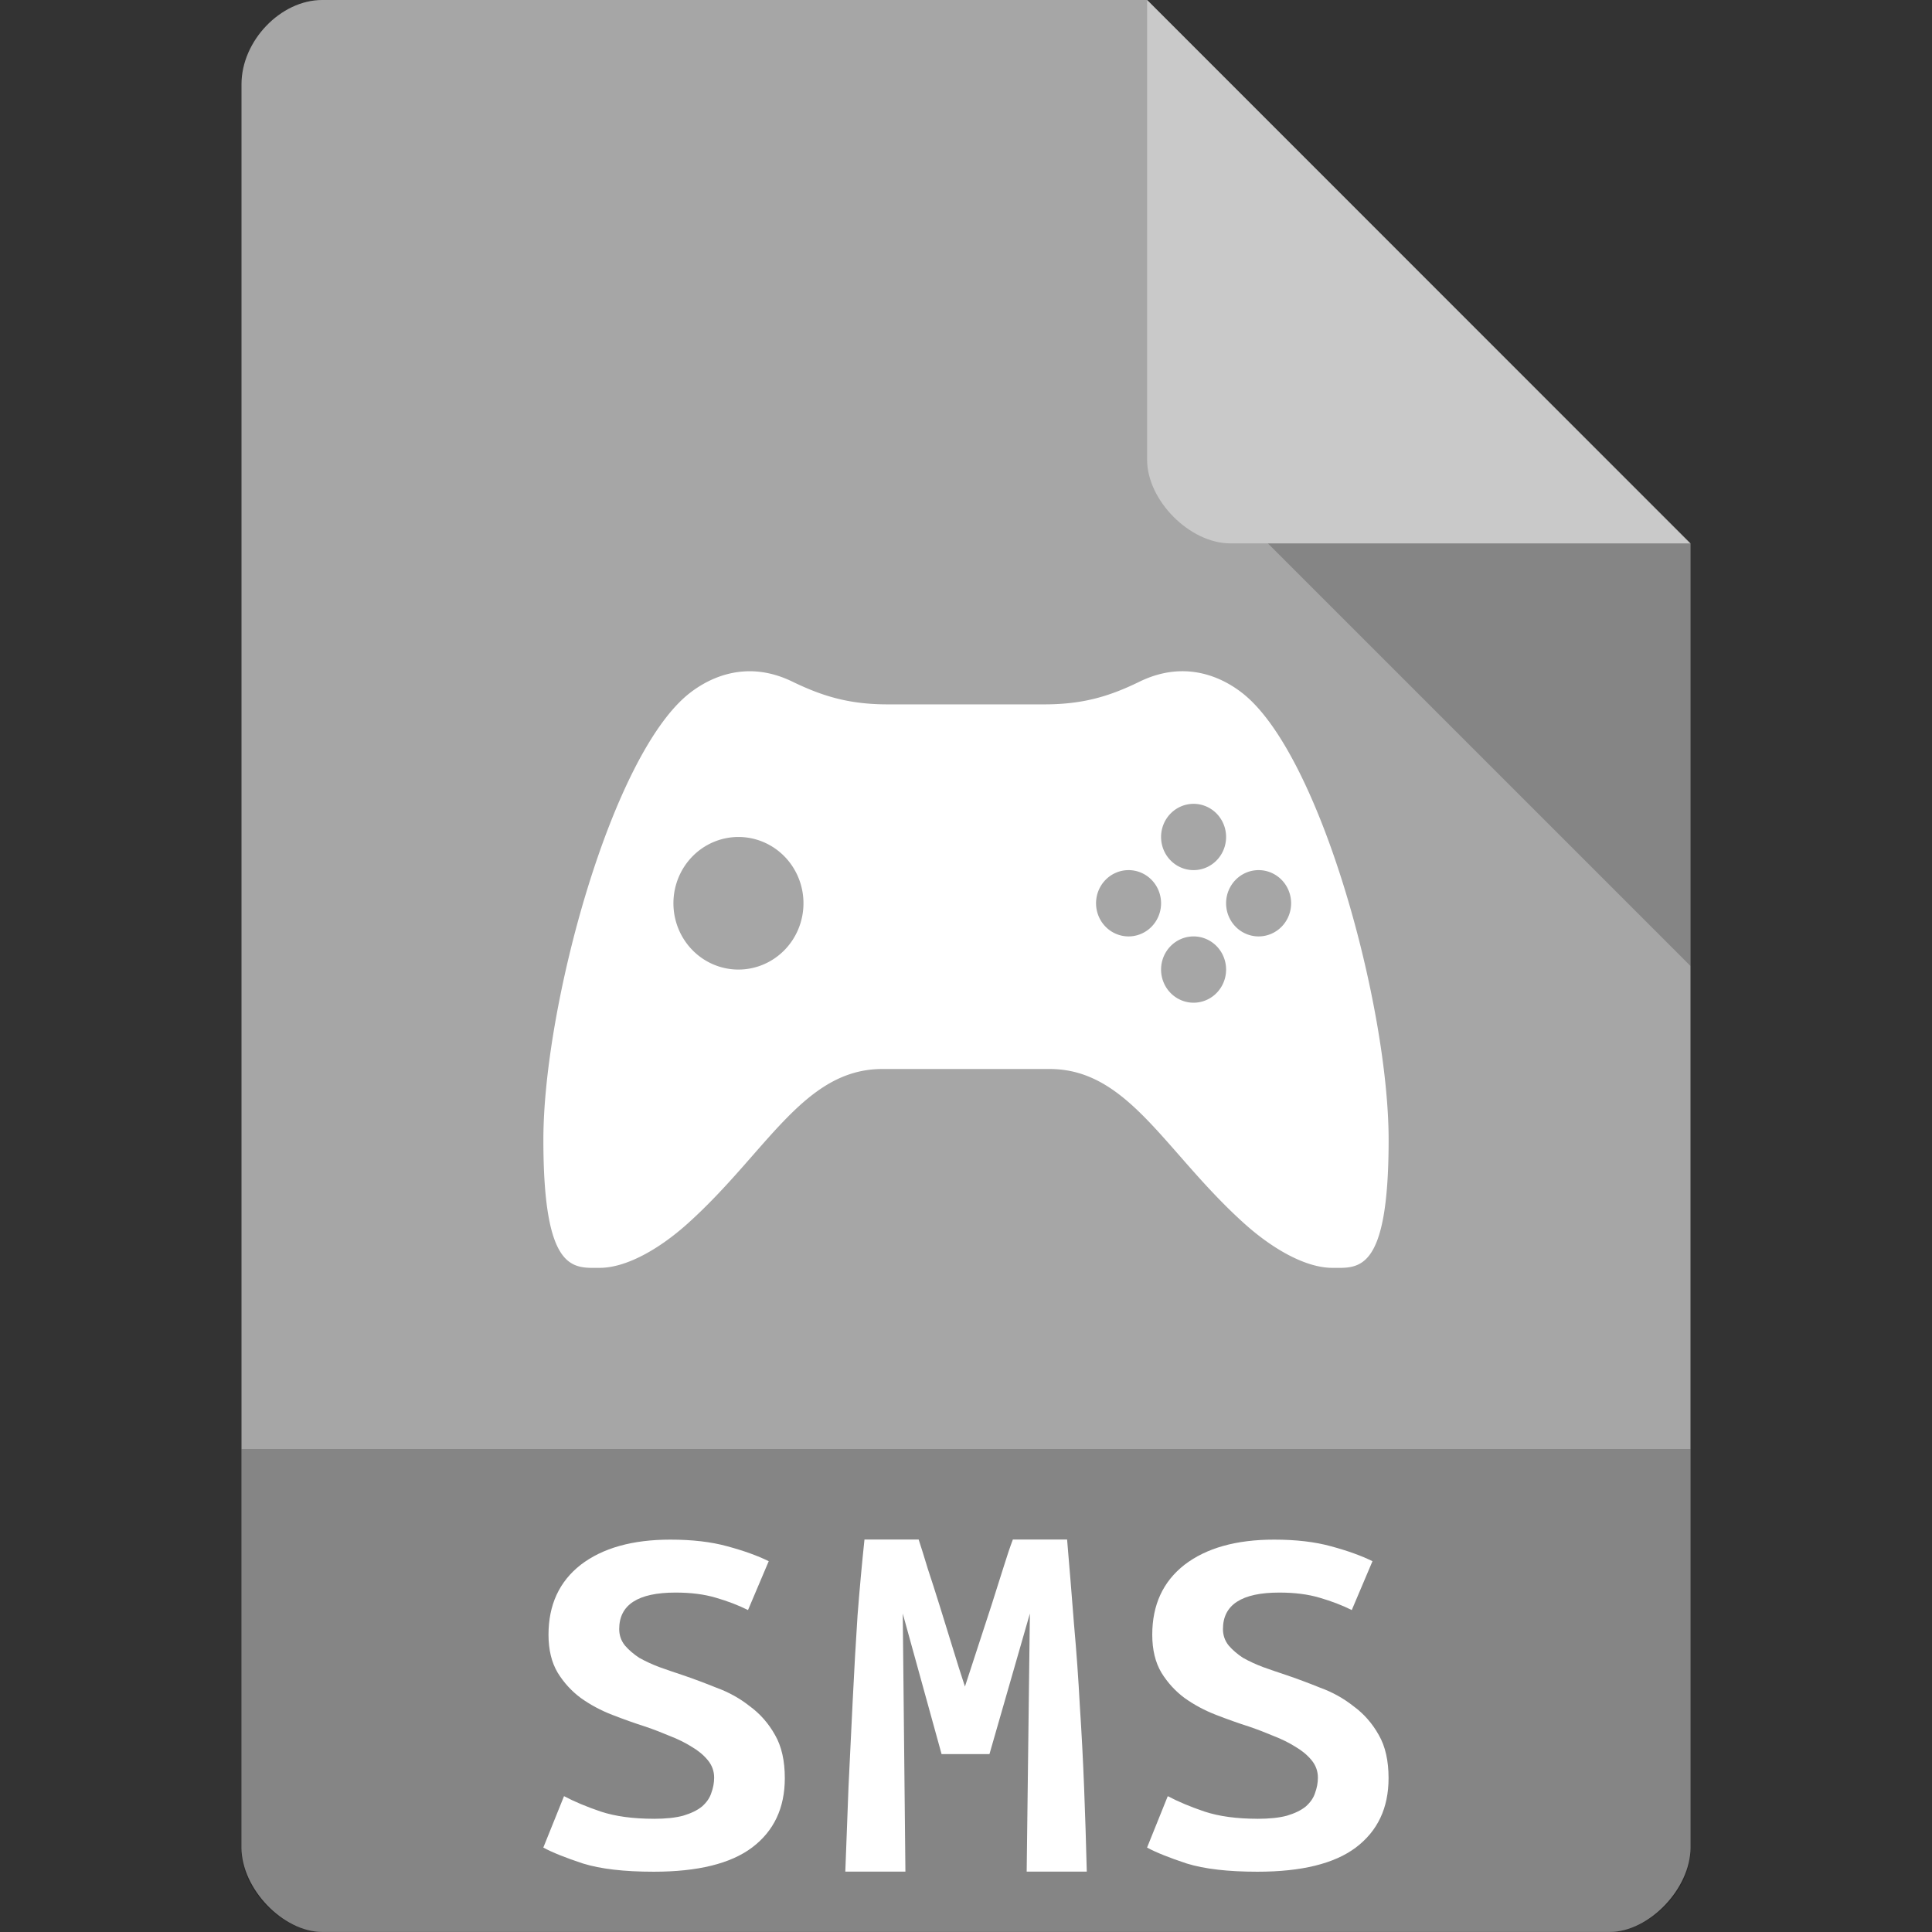 <svg xmlns="http://www.w3.org/2000/svg" viewBox="0 0 64 64">
 <rect x="0" y="0" width="64" height="64" fill="#333333" stroke="none"/>
 <path d="m 10.672 0 c -1.375 0 -2.672 1.355 -2.672 2.789 l 0 58.42 c 0 1.355 1.375 2.789 2.672 2.789 l 42.656 0 c 1.297 0 2.672 -1.434 2.672 -2.789 l 0 -43.21 -18 -18 m -27.328 0" style="fill:#a6a6a6;fill-opacity:1;stroke:none;fill-rule:nonzero"/>
 <path d="m 42 18 14 14 0 -14 z m 0 0" style="fill:#000;fill-opacity:0.196;stroke:none;fill-rule:nonzero"/>
 <path d="m 38 0 17.984 18 -15.227 0 c -1.348 0 -2.758 -1.426 -2.758 -2.773 m 0 -15.227" style="fill:#fff;fill-opacity:0.392;stroke:none;fill-rule:nonzero"/>
 <path d="m 8 48 0 13.336 c 0 1.297 1.375 2.664 2.664 2.664 l 42.672 0 c 1.289 0 2.664 -1.367 2.664 -2.664 l 0 -13.336 m -48 0" style="fill:#000;fill-opacity:0.196;stroke:none;fill-rule:nonzero"/>
 <path d="m 21.657 60.25 q 0.59 0 0.971 -0.102 0.4 -0.119 0.629 -0.307 0.229 -0.204 0.305 -0.443 0.095 -0.255 0.095 -0.511 0 -0.324 -0.21 -0.579 -0.21 -0.255 -0.533 -0.443 -0.324 -0.204 -0.724 -0.358 -0.4 -0.17 -0.8 -0.307 -0.533 -0.17 -1.105 -0.392 -0.571 -0.221 -1.048 -0.562 -0.457 -0.341 -0.762 -0.834 -0.305 -0.511 -0.305 -1.26 0 -1.481 1.067 -2.316 1.086 -0.834 2.971 -0.834 1.086 0 1.886 0.221 0.819 0.221 1.371 0.494 l -0.686 1.618 q -0.476 -0.238 -1.067 -0.409 -0.571 -0.17 -1.333 -0.17 -1.867 0 -1.867 1.209 0 0.307 0.19 0.545 0.19 0.221 0.476 0.409 0.305 0.17 0.667 0.307 0.381 0.136 0.743 0.255 0.552 0.187 1.143 0.426 0.61 0.221 1.105 0.613 0.514 0.375 0.838 0.954 q 0.324 0.562 0.324 1.43 q 0 1.481 -1.086 2.299 -1.067 0.8 -3.257 0.8 -1.467 0 -2.343 -0.272 q -0.876 -0.289 -1.314 -0.528 l 0.686 -1.703 q 0.514 0.272 1.219 0.511 0.724 0.238 1.752 0.238 z" style="fill:#fff;fill-opacity:1;stroke:none"/>
 <path d="m 30.432 51 q 0.123 0.373 0.3 0.96 0.194 0.586 0.405 1.262 0.211 0.675 0.423 1.368 0.211 0.693 0.405 1.279 0.211 -0.658 0.441 -1.351 0.229 -0.711 0.441 -1.351 q 0.211 -0.658 0.388 -1.226 0.176 -0.569 0.317 -0.942 l 1.797 0 q 0.123 1.439 0.229 2.808 0.123 1.368 0.194 2.719 0.088 1.333 0.141 2.701 q 0.053 1.351 0.088 2.772 l -1.991 0 0.106 -8.548 -1.339 4.656 -1.586 0 l -1.286 -4.656 0.088 8.548 -1.991 0 q 0.053 -1.351 0.106 -2.808 0.07 -1.457 0.141 -2.897 0.07 -1.439 0.159 -2.79 q 0.106 -1.351 0.229 -2.506 l 1.797 0 z" style="fill:#fff;fill-opacity:1;stroke:none"/>
 <path d="m 41.657 60.25 q 0.59 0 0.971 -0.102 0.4 -0.119 0.629 -0.307 0.229 -0.204 0.305 -0.443 0.095 -0.255 0.095 -0.511 0 -0.324 -0.21 -0.579 -0.21 -0.255 -0.533 -0.443 -0.324 -0.204 -0.724 -0.358 -0.4 -0.17 -0.8 -0.307 -0.533 -0.17 -1.105 -0.392 -0.571 -0.221 -1.048 -0.562 -0.457 -0.341 -0.762 -0.834 -0.305 -0.511 -0.305 -1.26 0 -1.481 1.067 -2.316 1.086 -0.834 2.971 -0.834 1.086 0 1.886 0.221 0.819 0.221 1.371 0.494 l -0.686 1.618 q -0.476 -0.238 -1.067 -0.409 -0.571 -0.17 -1.333 -0.17 -1.867 0 -1.867 1.209 0 0.307 0.19 0.545 0.19 0.221 0.476 0.409 0.305 0.17 0.667 0.307 0.381 0.136 0.743 0.255 0.552 0.187 1.143 0.426 0.61 0.221 1.105 0.613 0.514 0.375 0.838 0.954 q 0.324 0.562 0.324 1.43 q 0 1.481 -1.086 2.299 -1.067 0.8 -3.257 0.8 -1.467 0 -2.343 -0.272 q -0.876 -0.289 -1.314 -0.528 l 0.686 -1.703 q 0.514 0.272 1.219 0.511 0.724 0.238 1.752 0.238 z" style="fill:#fff;fill-opacity:1;stroke:none"/>
 <path d="m 38.462 29.922 a 1.077 1.098 0 0 1 -1.077 1.098 1.077 1.098 0 0 1 -1.077 -1.098 1.077 1.098 0 0 1 1.077 -1.098 1.077 1.098 0 0 1 1.077 1.098 z m 2.154 2.196 a 1.077 1.098 0 0 1 -1.077 1.098 1.077 1.098 0 0 1 -1.077 -1.098 1.077 1.098 0 0 1 1.077 -1.098 1.077 1.098 0 0 1 1.077 1.098 z m 2.154 -2.196 a 1.077 1.098 0 0 1 -1.077 1.098 1.077 1.098 0 0 1 -1.077 -1.098 1.077 1.098 0 0 1 1.077 -1.098 1.077 1.098 0 0 1 1.077 1.098 z m -2.154 -2.196 a 1.077 1.098 0 0 1 -1.077 1.098 1.077 1.098 0 0 1 -1.077 -1.098 1.077 1.098 0 0 1 1.077 -1.098 1.077 1.098 0 0 1 1.077 1.098 z m -14 2.196 a 2.154 2.196 0 0 1 -2.154 2.196 2.154 2.196 0 0 1 -2.154 -2.196 2.154 2.196 0 0 1 2.154 -2.196 2.154 2.196 0 0 1 2.154 2.196 z m -1.904 -7.683 c -0.775 0.032 -1.412 0.371 -1.851 0.71 C 20.266 24.955 18 33.33 18 37.757 c 0 4.43 0.999 4.242 1.866 4.242 0.867 0 1.956 -0.608 2.909 -1.463 2.629 -2.36 3.841 -5.124 6.455 -5.124 l 5.54 0 c 2.615 0 3.826 2.764 6.455 5.124 0.952 0.855 2.042 1.463 2.909 1.463 C 45 41.999 46 42.19 46 37.757 46 33.33 43.734 24.955 41.14 22.948 40.44 22.405 39.23 21.864 37.757 22.577 36.77 23.06 35.889 23.333 34.6 23.333 l -5.2 0 c -1.289 0 -2.171 -0.278 -3.157 -0.756 -0.552 -0.267 -1.067 -0.358 -1.531 -0.339 z" style="fill:#fff;opacity:1;fill-opacity:1;stroke:none;fill-rule:nonzero"/>
</svg>
